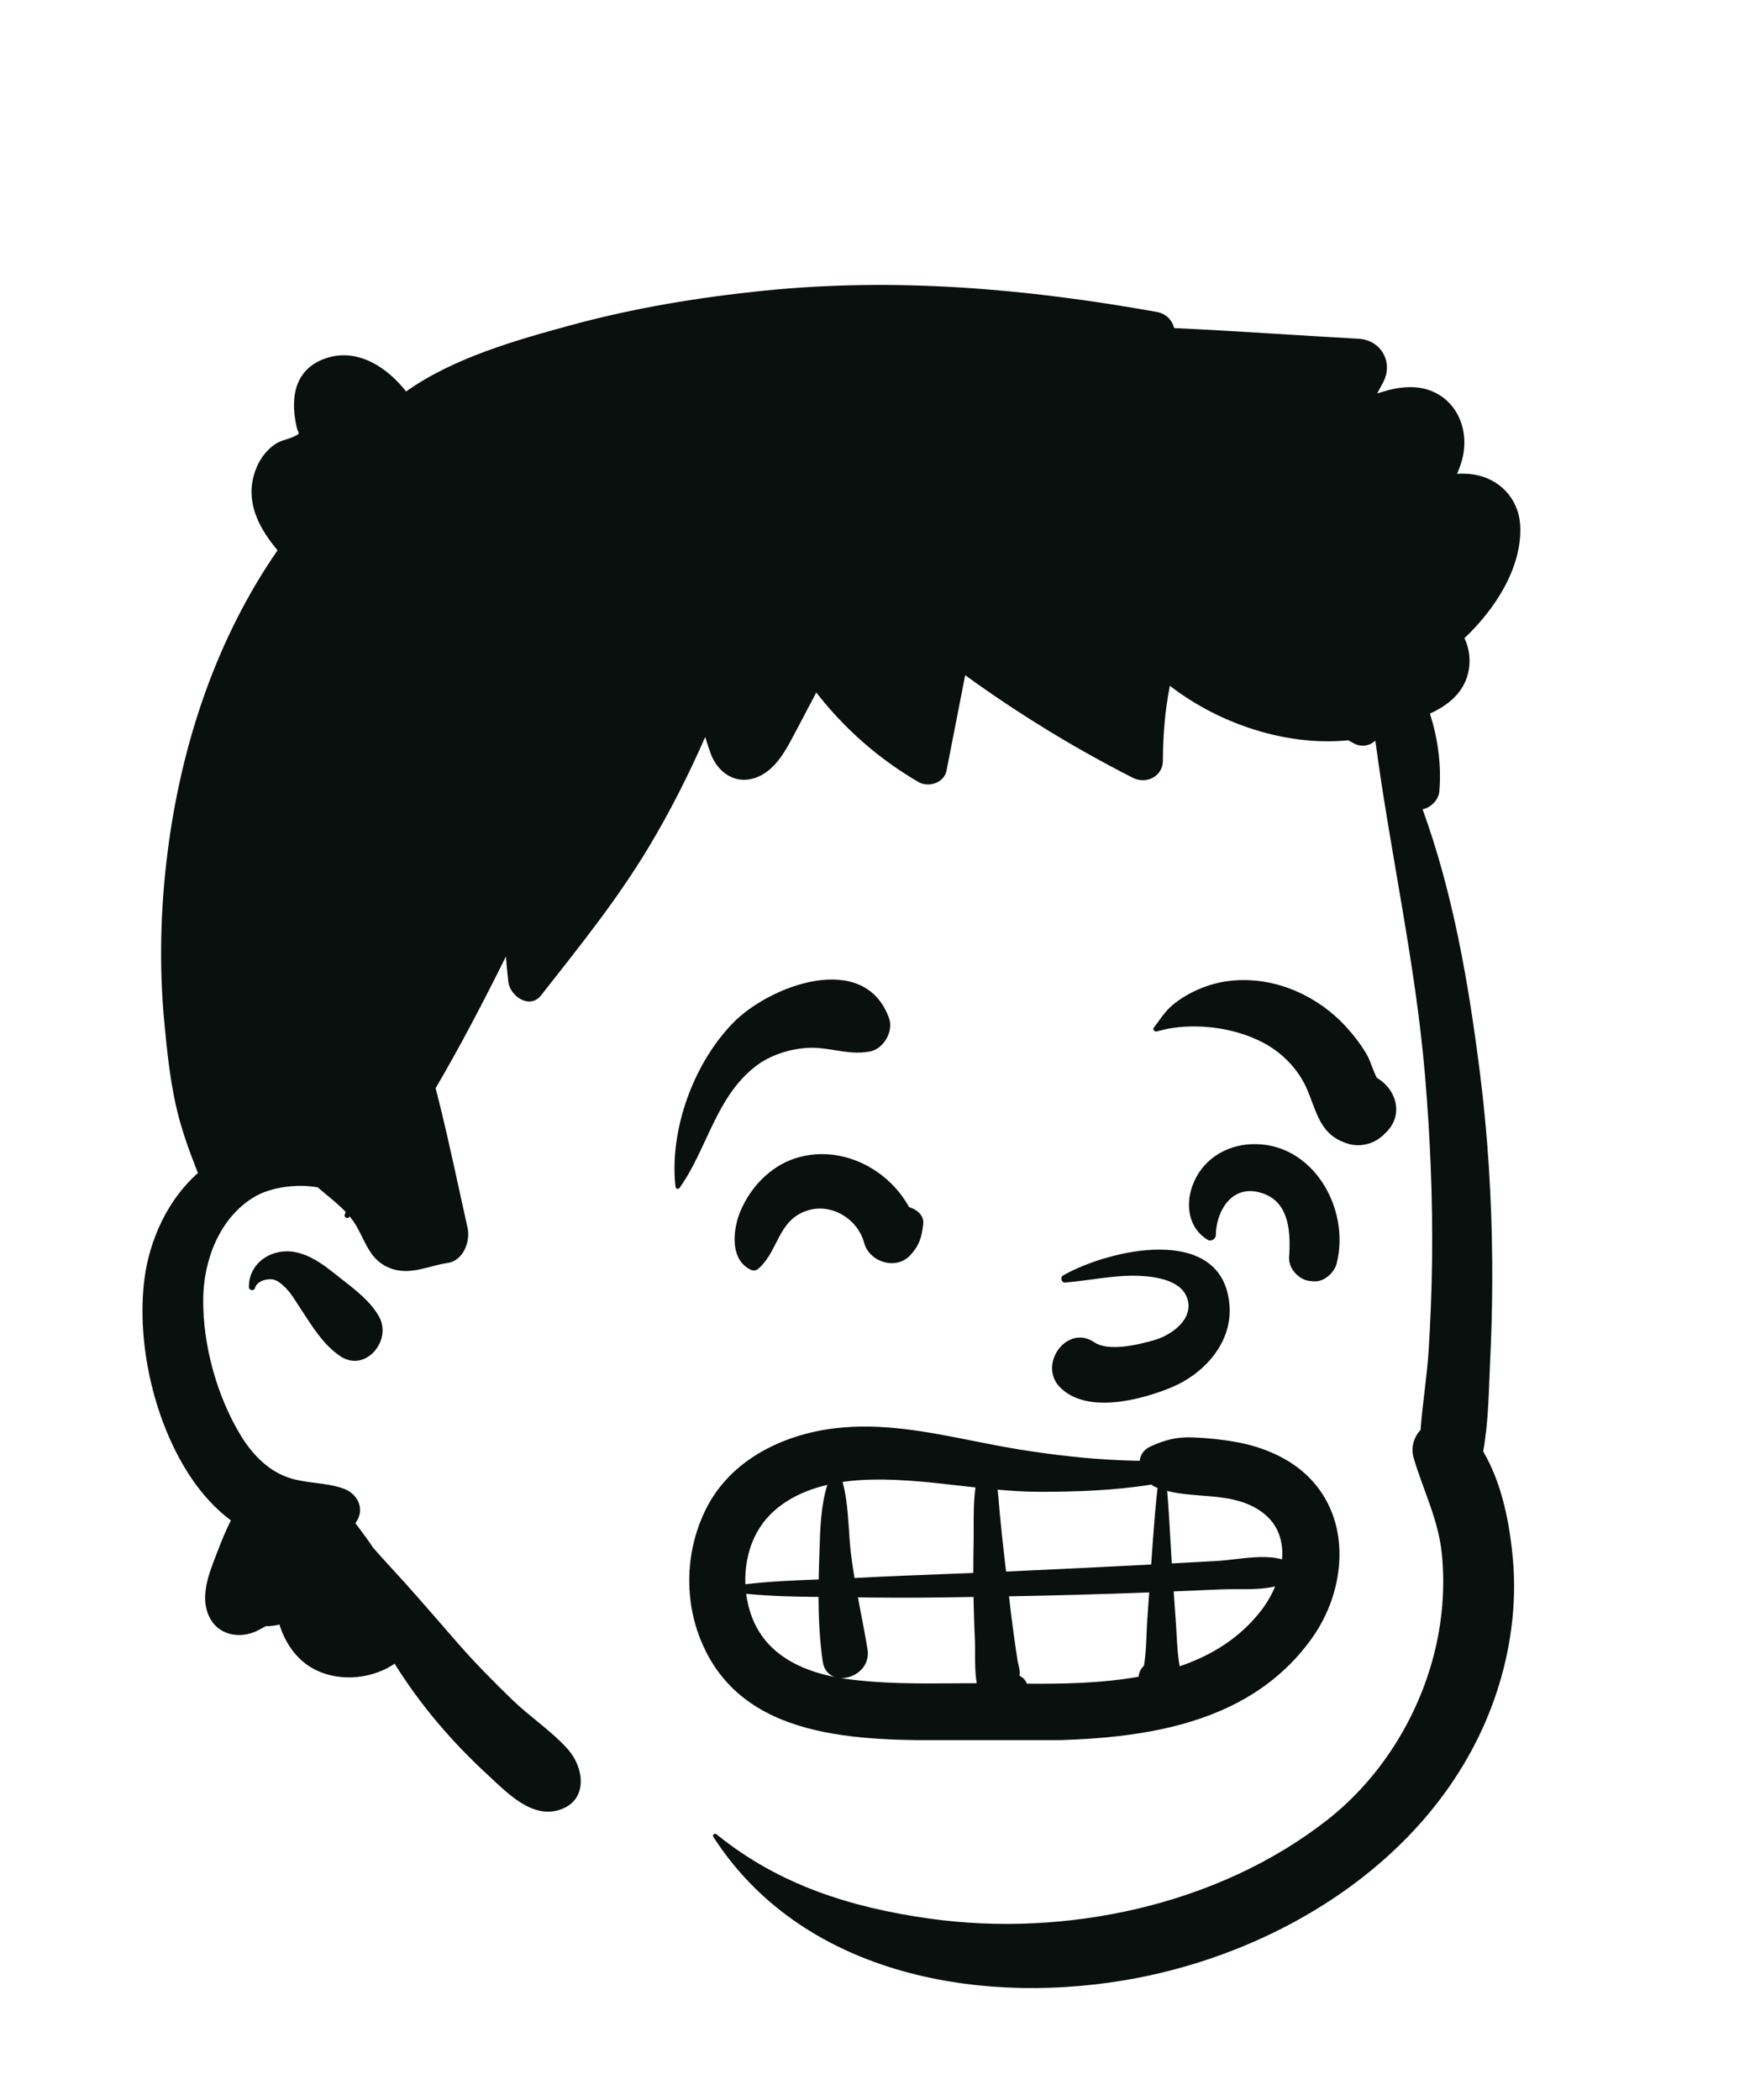 <svg width="320" height="384" viewBox="0 0 320 384" fill="none" xmlns="http://www.w3.org/2000/svg">
<path d="M53.796 228.925C49.667 228.202 45.472 230.931 45.514 235.356C45.52 235.998 46.465 236.133 46.634 235.505L46.675 235.377C47.137 234.132 49.074 233.711 50.12 234.011C50.662 234.166 51.113 234.493 51.533 234.851L51.809 235.092C53.087 236.214 53.904 237.7 54.836 239.098L55.049 239.421C57.1 242.541 59.105 245.899 62.234 247.996C66.794 251.036 71.677 245.2 69.367 240.862C67.79 237.924 64.755 235.686 62.111 233.61L61.052 232.772C58.88 231.062 56.568 229.408 53.796 228.925Z" fill="#0A100D"/>
<path d="M139.646 53.157C163.865 50.704 187.597 52.765 211.465 57.028C213.289 57.358 214.323 58.555 214.707 59.993C225.949 60.507 237.204 61.331 248.431 61.946C252.505 62.169 254.815 66.195 252.957 69.83C252.587 70.552 252.201 71.255 251.809 71.957L252.301 71.795C255.679 70.712 259.327 70.177 262.618 71.897C266.806 74.086 268.449 78.916 267.523 83.361C267.286 84.496 266.888 85.584 266.436 86.645C267.354 86.584 268.28 86.604 269.199 86.726C274.09 87.374 277.724 91.124 277.981 96.116C278.359 103.655 273.502 111.303 267.78 116.7C268.61 118.41 268.928 120.423 268.583 122.463C267.894 126.496 264.923 128.912 261.479 130.487C262.915 135.048 263.594 139.816 263.194 144.689C263.06 146.315 261.637 147.659 260.135 147.989C265.733 163.401 268.566 179.948 270.604 196.072C272.056 207.544 272.772 219.082 272.859 230.64C272.902 235.859 272.816 241.083 272.597 246.302L272.509 248.259C272.239 253.901 272.225 259.825 271.212 265.406C274.671 271.289 276.062 278.593 276.65 285.185C277.38 293.346 276.224 301.764 273.65 309.527C263.935 338.859 234.617 357.369 205.168 362.18C177.91 366.632 146.368 360.64 130.438 335.88C130.188 335.488 130.722 335.164 131.032 335.421C142.429 344.689 155.649 348.823 170.012 350.837C194.846 354.31 222.76 348.418 242.689 332.8C252.255 325.301 259.152 314.384 262.186 302.635C263.733 296.63 264.267 290.367 263.658 284.186C263.037 277.917 260.261 272.567 258.511 266.642C257.923 264.642 258.545 262.784 259.768 261.46C260.112 256.65 260.923 251.799 261.233 247.003C261.578 241.551 261.788 236.099 261.862 230.64C262.004 219.318 261.531 207.975 260.578 196.701C258.835 176.055 254.208 155.91 251.492 135.44C250.487 136.342 249.045 136.712 247.535 135.925L247.378 135.839L246.554 135.367C246.506 135.367 246.452 135.373 246.404 135.379C240.764 135.927 234.914 135.144 229.509 133.461C223.854 131.705 218.606 129.003 213.917 125.402C213.026 129.921 212.653 134.488 212.647 139.095C212.64 141.973 209.594 143.467 207.175 142.237C196.454 136.791 186.212 130.516 176.491 123.463L175.96 126.184L175.956 126.202C174.999 131.105 174.042 136.01 173.079 140.919C172.64 143.163 169.782 144.068 167.951 143C160.669 138.764 154.38 133.218 149.259 126.624C148.237 128.579 147.212 130.534 146.179 132.485L144.625 135.406C143.091 138.278 141.038 141.453 137.68 142.371C134.127 143.344 131.16 141.041 129.965 137.825C129.6 136.826 129.263 135.798 128.952 134.765C125.925 141.676 122.507 148.432 118.643 154.877C112.846 164.543 105.887 173.157 98.95 181.993C96.842 184.676 93.235 182.115 92.944 179.508C92.775 177.974 92.633 176.434 92.511 174.9C88.469 183.058 84.25 191.14 79.655 198.987L80.313 201.566C82.209 209.185 83.784 216.858 85.496 224.517C86.048 226.988 84.735 230.522 81.847 230.942C78.398 231.445 75.134 233.208 71.601 231.995C67.749 230.672 66.987 227.342 65.168 224.186C64.806 223.557 64.383 222.98 63.929 222.431L63.814 222.581C63.53 222.953 62.855 222.548 63.024 222.122L63.221 221.63C61.659 219.972 59.789 218.588 58.07 217.1C53.984 216.412 49.388 217.166 46.573 218.826C40.162 222.608 37.217 230.404 37.157 237.572C37.082 245.963 39.682 255.394 44.074 262.568C46.006 265.723 48.654 268.573 52.153 269.972C55.626 271.363 59.389 270.932 62.922 272.242C65.26 273.114 66.699 275.708 65.287 278.058C65.192 278.221 65.084 278.369 64.982 278.525L66.033 279.919C66.756 280.885 67.509 281.92 68.212 282.997C70.009 285.064 71.9 287.057 73.731 289.091C77.115 292.84 80.399 296.691 83.729 300.494C86.871 304.082 90.195 307.452 93.62 310.769C96.856 313.911 100.896 316.552 103.868 319.903C106.759 323.173 107.543 328.881 102.787 330.773C97.525 332.871 92.866 327.953 89.324 324.674L89.175 324.537C82.681 318.562 76.817 311.733 72.161 304.215C67.548 307.355 60.876 307.655 56.283 304.515C53.866 302.864 52.011 300.088 51.11 297.068C50.26 297.258 49.411 297.37 48.583 297.357C48.157 297.604 47.729 297.845 47.297 298.069C43.871 299.852 39.663 299.055 38.096 295.265C36.668 291.823 38.139 287.915 39.425 284.6L39.69 283.915C40.419 282.024 41.223 279.964 42.223 278.025C39.44 275.931 37.061 273.329 35.049 270.371C28.286 260.406 24.909 245.834 26.401 233.945C27.3 226.77 30.67 219.339 36.19 214.501L35.988 213.974C34.441 210.05 33.035 206.111 32.123 201.963C31.056 197.113 30.535 192.087 30.063 187.148C29.063 176.718 29.333 166.051 30.664 155.66C33.164 136.103 39.501 116.903 50.749 100.629C47.559 96.811 45.033 92.319 46.35 87.152C46.952 84.78 48.323 82.531 50.391 81.172C51.532 80.423 52.89 80.308 54.032 79.687L54.375 79.498C54.877 79.205 54.493 79.236 54.194 77.876C53.012 72.444 53.992 67.195 59.97 65.392C65.597 63.696 70.921 67.297 74.251 71.587C82.966 65.404 94.451 62.169 104.55 59.42C116.035 56.305 127.816 54.36 139.646 53.157Z" fill="#0A100D"/>
<g clip-path="url(#clip0_7_143)">
<path d="M194.404 233.22C202.695 228.472 223.496 223.619 224.813 238.539C225.419 245.405 220.315 251.093 214.354 253.632L214.131 253.726C208.541 256.024 198.632 258.62 193.794 253.636C189.768 249.488 195.108 242.051 200.112 245.449C202.683 247.194 208.095 245.908 210.964 245.077L211.143 245.025C214.24 244.115 218.367 241.203 217.087 237.391C215.954 234.018 211.133 233.402 208.114 233.293C203.608 233.131 199.222 234.178 194.756 234.518C194.049 234.572 193.831 233.548 194.404 233.22Z" fill="#0A100D"/>
<path fill-rule="evenodd" clip-rule="evenodd" d="M174.565 307.809H174.568C174.57 307.809 174.573 307.809 174.575 307.809C174.572 307.809 174.568 307.809 174.565 307.809ZM173.102 287.814L173.104 287.814C173.814 287.787 174.523 287.76 175.233 287.732C174.523 287.76 173.813 287.787 173.102 287.814ZM134.093 186.998C140.728 180.227 158.031 173.676 162.57 186.178C163.435 188.56 161.594 191.771 159.114 192.264C156.874 192.71 154.773 192.374 152.663 192.035C150.948 191.76 149.227 191.484 147.419 191.626C144.154 191.883 140.749 192.974 138.138 194.997C133.647 198.477 131.332 203.451 129.015 208.429C127.603 211.465 126.189 214.502 124.28 217.203C124.035 217.551 123.559 217.405 123.514 216.995C122.367 206.615 126.825 194.413 134.093 186.998ZM220.629 180.333C225.032 178.778 230.019 178.911 234.445 180.29C238.904 181.68 242.997 184.321 246.15 187.77C247.581 189.336 248.905 191.064 249.967 192.904C250.253 193.397 250.546 194.158 250.849 194.943C251.145 195.709 251.449 196.5 251.766 197.091C255.235 199.094 256.717 203.658 253.612 206.904L253.472 207.046L253.056 207.458C251.387 209.111 248.87 209.827 246.591 209.167C242.32 207.931 241.192 204.914 239.901 201.461C239.65 200.792 239.394 200.105 239.107 199.413C237.941 196.597 235.943 194.105 233.521 192.275C227.797 187.952 218.412 186.574 211.52 188.612C211.154 188.721 210.723 188.253 210.984 187.914C211.308 187.494 211.598 187.094 211.877 186.707C212.724 185.535 213.476 184.496 214.791 183.469C216.566 182.084 218.502 181.084 220.629 180.333Z" fill="#0A100D"/>
<path d="M145.245 211.863C153.433 209.131 162.268 213.496 166.233 220.735C167.624 221.138 169.013 222.21 168.819 223.852C168.54 226.213 168.12 227.702 166.483 229.493C163.921 232.296 159.124 230.863 158.06 227.414L158.014 227.258C156.805 222.8 151.898 219.858 147.428 221.419C144.333 222.499 143.125 224.876 141.893 227.302C141.045 228.97 140.186 230.661 138.694 231.97C138.264 232.348 137.747 232.408 137.231 232.158C133.341 230.278 134.04 224.62 135.427 221.381C137.246 217.131 140.782 213.351 145.245 211.863Z" fill="#0A100D"/>
<path d="M228.747 209.228C239.999 208.702 246.998 220.987 244.411 231.054C243.964 232.791 242.021 234.496 240.145 234.301L239.672 234.257C239.433 234.234 239.191 234.204 238.97 234.143C237.189 233.649 235.593 231.797 235.722 229.877L235.757 229.318C236.019 224.562 235.504 219.084 229.852 217.932C225.059 216.955 222.383 221.568 222.327 225.815C222.316 226.569 221.469 227.095 220.802 226.69C217.337 224.581 216.737 220.387 218.061 216.774C219.738 212.198 223.936 209.453 228.747 209.228Z" fill="#0A100D"/>
<path fill-rule="evenodd" clip-rule="evenodd" d="M186.745 265.104C192.722 266.046 198.707 266.751 204.755 267.012C205.972 267.065 207.19 267.096 208.407 267.121C208.52 266.049 209.12 265.066 210.42 264.476C213.084 263.268 215.216 262.724 218.142 262.84C220.819 262.946 223.506 263.221 226.142 263.704C230.93 264.581 235.739 266.574 239.241 270.034C247.346 278.041 246.112 290.903 239.849 299.626C226.911 317.648 203.297 318.484 183.072 318.249L181.205 318.224C179.144 318.195 176.984 318.203 174.76 318.212C157.118 318.279 135.507 318.362 128.077 299.755C125 292.05 125.428 283.12 129.194 275.731C133.687 266.917 143.145 262.326 152.618 261.177C161.172 260.138 169.532 261.801 177.88 263.462C180.834 264.049 183.786 264.636 186.745 265.104ZM209.976 291.19L210.141 291.184L210.087 291.946L210.041 292.592C209.954 293.81 209.867 295.028 209.784 296.246C209.728 297.085 209.693 297.944 209.658 298.81C209.579 300.749 209.499 302.728 209.172 304.621C208.698 305.018 208.341 305.596 208.218 306.455L208.205 306.601C201.482 307.8 194.383 307.928 187.788 307.876C187.714 307.716 187.64 307.555 187.537 307.395C187.243 306.934 186.847 306.616 186.411 306.419L186.452 306.136C186.53 305.648 186.368 304.973 186.222 304.362C186.153 304.076 186.088 303.803 186.053 303.572C185.794 301.863 185.544 300.152 185.311 298.439C185.015 296.262 184.755 294.079 184.501 291.898C192.996 291.748 201.486 291.517 209.976 291.19ZM159.652 292.123C165.771 292.198 171.893 292.118 178.013 292.014C178.062 294.69 178.148 297.366 178.27 300.045L178.282 300.369C178.3 300.959 178.299 301.607 178.298 302.291C178.296 304.028 178.294 305.991 178.602 307.788C177.68 307.789 176.755 307.794 175.829 307.8C175.412 307.803 174.995 307.806 174.578 307.809H174.575L174.568 307.809H174.565H174.562H174.56H174.557C167.886 307.856 161.143 307.904 154.609 306.98C154.366 306.947 154.124 306.907 153.881 306.866L153.762 306.847C156.278 306.932 159.184 304.833 158.63 301.531C158.27 299.38 157.86 297.243 157.45 295.108C157.256 294.099 157.063 293.09 156.875 292.08L159.652 292.123ZM137.688 296.165C137.07 294.674 136.657 293.073 136.445 291.436C140.809 291.873 145.255 291.968 149.671 292.009C149.686 295.953 149.884 299.903 150.433 303.788C150.653 305.35 151.526 306.262 152.626 306.641C146.289 305.404 140.3 302.464 137.688 296.165ZM230.66 294.434C226.75 299.524 221.538 302.707 215.722 304.692C215.365 302.837 215.26 300.898 215.156 298.994C215.118 298.294 215.081 297.598 215.031 296.912C214.913 295.315 214.804 293.717 214.694 292.118L214.694 292.116L214.617 290.996L215.594 290.956C218.159 290.853 220.724 290.749 223.288 290.633C224.235 290.59 225.235 290.592 226.258 290.595C228.567 290.6 230.992 290.605 233.171 290.091C232.506 291.677 231.634 293.165 230.66 294.434ZM138.44 280.158C141.102 275.369 146.055 272.751 151.289 271.511C150.097 275.208 149.963 279.748 149.851 283.529L149.84 283.894C149.836 284.044 149.831 284.192 149.827 284.34L149.758 286.4C149.733 287.204 149.714 288.009 149.7 288.816C145.221 288.977 140.722 289.173 136.298 289.687C136.165 286.368 136.86 283 138.44 280.158ZM176.075 271.732L178.379 271.991C178.032 274.436 178.038 277.012 178.043 279.478C178.045 280.497 178.047 281.497 178.025 282.461L177.999 283.753C177.978 285.044 177.971 286.335 177.972 287.626C177.059 287.662 176.146 287.697 175.233 287.732C174.523 287.76 173.814 287.787 173.104 287.814L173.102 287.814L173.1 287.814L173.098 287.814L173.096 287.814L173.095 287.814C167.848 288.014 162.601 288.215 157.358 288.499L156.248 288.551C155.992 287.007 155.762 285.458 155.579 283.896C155.425 282.576 155.331 281.175 155.235 279.746C155.038 276.799 154.832 273.727 154.07 270.979C155.013 270.841 155.953 270.74 156.879 270.676C163.093 270.25 169.302 270.959 175.515 271.668L176.075 271.732ZM190.301 272.787C196.885 272.779 203.812 272.549 210.515 271.467C210.795 271.669 211.09 271.845 211.402 271.973L211.666 272.069C211.313 275.172 211.063 278.289 210.835 281.407L210.502 286.083L209.31 286.147C200.865 286.576 192.418 286.989 183.971 287.372L183.683 284.939C183.361 282.159 183.064 279.376 182.805 276.589C182.762 276.125 182.723 275.657 182.684 275.187C182.607 274.259 182.53 273.324 182.416 272.396C185.043 272.629 187.672 272.79 190.301 272.787ZM219.839 285.581L214.271 285.878C214.193 284.597 214.119 283.316 214.046 282.035L214.046 282.033C213.867 278.895 213.688 275.757 213.426 272.627C215.458 273.148 217.588 273.314 219.721 273.481C223.622 273.785 227.53 274.091 230.852 276.564C233.778 278.743 234.705 281.901 234.433 285.143C231.857 284.408 228.724 284.773 225.823 285.111C224.707 285.241 223.625 285.367 222.622 285.425C221.694 285.479 220.767 285.53 219.839 285.581Z" fill="#0A100D"/>
</g>
<defs>
<clipPath id="clip0_7_143">
<rect width="195.238" height="197.94" fill="white" transform="translate(97.281 120.25)"/>
</clipPath>
</defs>
</svg>
